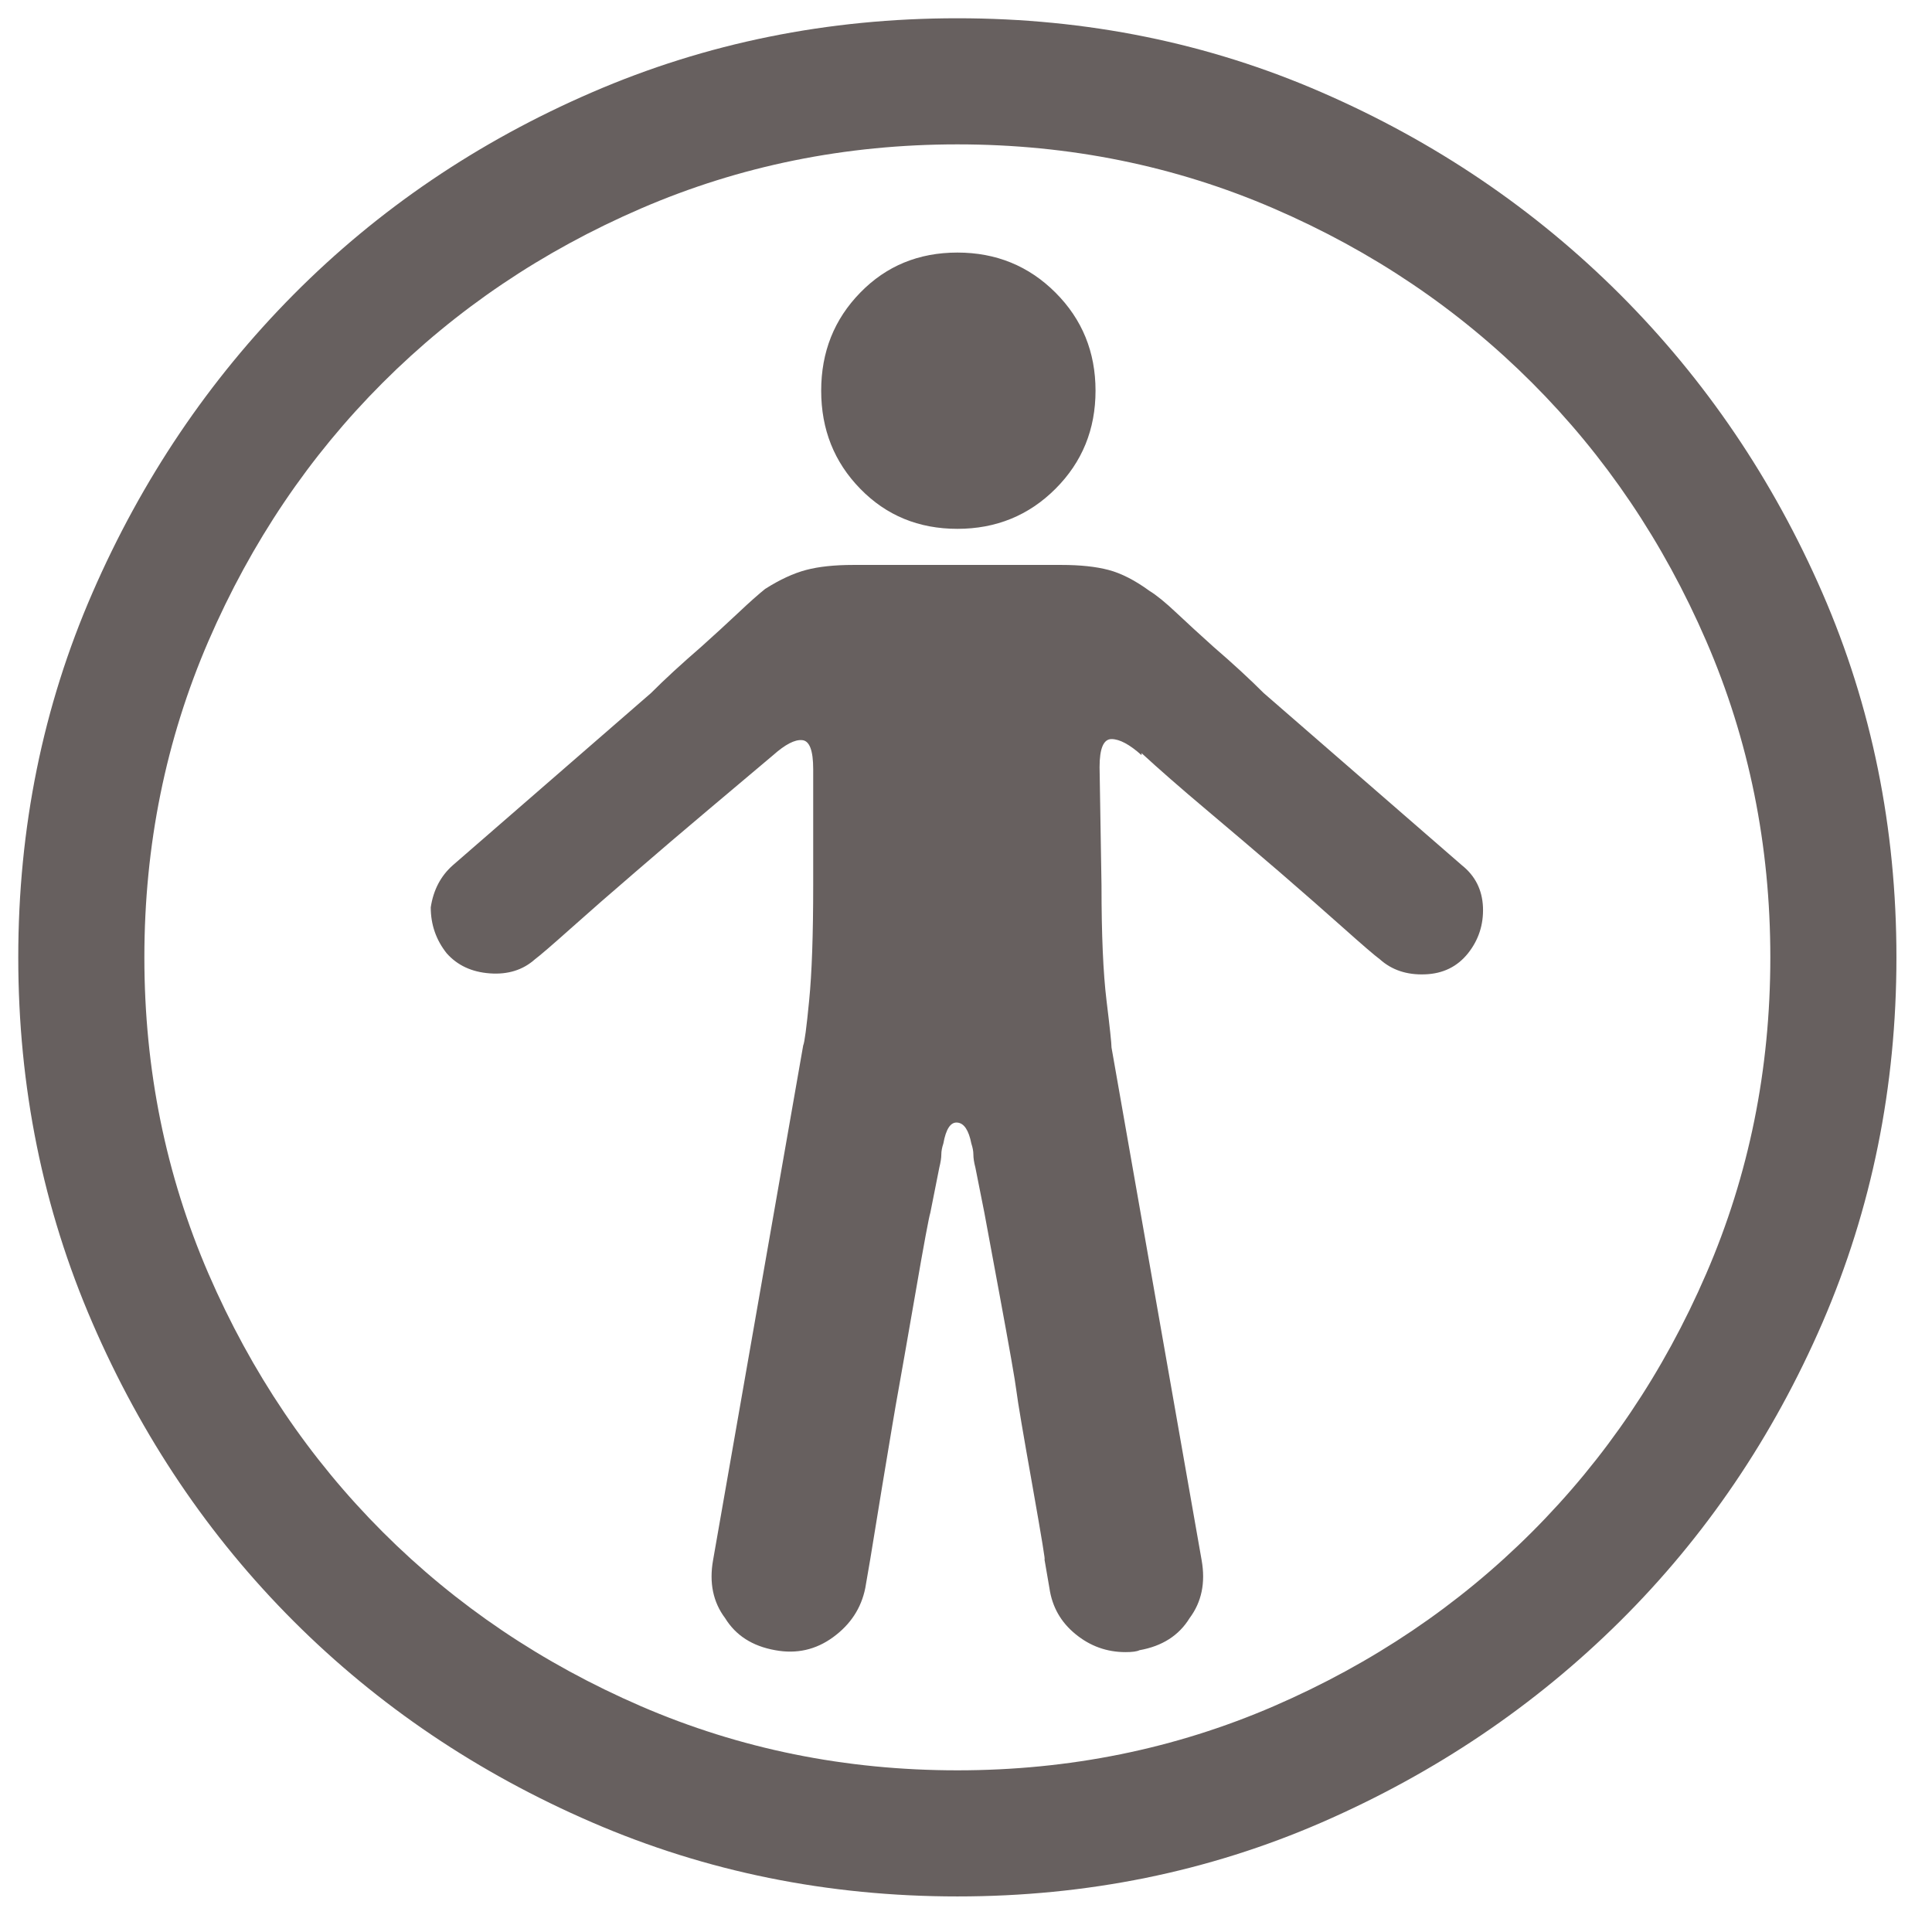 <svg width="22" height="22" viewBox="0 0 22 22" fill="none" xmlns="http://www.w3.org/2000/svg">
<path d="M10.902 21.595C9.427 21.595 8.04 21.314 6.74 20.751C5.441 20.189 4.308 19.425 3.343 18.46C2.378 17.495 1.614 16.362 1.052 15.063C0.489 13.763 0.208 12.376 0.208 10.902C0.208 9.427 0.489 8.044 1.052 6.752C1.614 5.46 2.378 4.327 3.343 3.354C4.308 2.382 5.441 1.614 6.74 1.052C8.04 0.489 9.427 0.208 10.902 0.208C12.376 0.208 13.759 0.489 15.051 1.052C16.343 1.614 17.476 2.382 18.449 3.354C19.421 4.327 20.189 5.46 20.752 6.752C21.314 8.044 21.595 9.427 21.595 10.902C21.595 12.376 21.314 13.763 20.752 15.063C20.189 16.362 19.421 17.495 18.449 18.46C17.476 19.425 16.343 20.189 15.051 20.752C13.759 21.314 12.376 21.595 10.902 21.595ZM10.902 1.644C9.625 1.644 8.424 1.888 7.299 2.374C6.174 2.86 5.194 3.522 4.358 4.358C3.522 5.194 2.861 6.174 2.374 7.299C1.888 8.424 1.644 9.625 1.644 10.902C1.644 12.178 1.888 13.379 2.374 14.504C2.861 15.629 3.522 16.609 4.358 17.445C5.194 18.281 6.174 18.942 7.299 19.429C8.424 19.915 9.625 20.159 10.902 20.159C12.178 20.159 13.379 19.915 14.504 19.429C15.629 18.942 16.609 18.281 17.445 17.445C18.281 16.609 18.943 15.629 19.429 14.504C19.916 13.379 20.159 12.178 20.159 10.902C20.159 9.625 19.916 8.424 19.429 7.299C18.942 6.174 18.281 5.194 17.445 4.358C16.609 3.522 15.629 2.86 14.504 2.374C13.379 1.888 12.178 1.644 10.902 1.644ZM12.475 4.449C12.475 4.008 12.323 3.636 12.019 3.332C11.715 3.028 11.342 2.876 10.902 2.876C10.461 2.876 10.092 3.028 9.796 3.332C9.499 3.636 9.351 4.008 9.351 4.449C9.351 4.89 9.499 5.262 9.796 5.566C10.092 5.87 10.461 6.022 10.902 6.022C11.342 6.022 11.715 5.87 12.019 5.566C12.323 5.262 12.475 4.89 12.475 4.449ZM16.647 9.853L14.39 7.892C14.314 7.816 14.227 7.732 14.128 7.641C14.029 7.55 13.927 7.459 13.82 7.367C13.668 7.231 13.527 7.101 13.398 6.98C13.269 6.858 13.166 6.775 13.09 6.729C12.923 6.607 12.767 6.528 12.623 6.49C12.479 6.452 12.3 6.433 12.087 6.433H9.716C9.503 6.433 9.324 6.452 9.18 6.49C9.036 6.528 8.88 6.6 8.713 6.706C8.637 6.767 8.534 6.858 8.405 6.98C8.276 7.101 8.135 7.231 7.983 7.367C7.877 7.459 7.774 7.55 7.675 7.641C7.576 7.732 7.489 7.816 7.413 7.892L5.156 9.853C5.019 9.974 4.935 10.134 4.905 10.332C4.905 10.529 4.966 10.704 5.087 10.856C5.209 10.993 5.372 11.069 5.578 11.084C5.783 11.099 5.954 11.046 6.091 10.924C6.151 10.879 6.288 10.761 6.501 10.571C6.714 10.381 6.957 10.168 7.231 9.933C7.504 9.697 7.785 9.457 8.074 9.214C8.363 8.971 8.606 8.766 8.804 8.599C8.941 8.477 9.051 8.42 9.134 8.428C9.218 8.435 9.26 8.545 9.26 8.758V10.081C9.26 10.643 9.245 11.08 9.214 11.392C9.184 11.703 9.161 11.874 9.146 11.905L8.12 17.765C8.074 18.023 8.12 18.244 8.257 18.426C8.378 18.623 8.568 18.745 8.827 18.791C9.07 18.836 9.29 18.787 9.488 18.642C9.685 18.498 9.807 18.312 9.853 18.084L9.91 17.753C9.91 17.753 9.955 17.476 10.046 16.921C10.138 16.366 10.198 16.005 10.229 15.838C10.259 15.671 10.324 15.302 10.423 14.732C10.521 14.162 10.579 13.854 10.594 13.809L10.696 13.296C10.711 13.235 10.719 13.185 10.719 13.147C10.719 13.109 10.727 13.067 10.742 13.022C10.772 12.855 10.825 12.775 10.902 12.783C10.978 12.79 11.031 12.87 11.061 13.022C11.076 13.068 11.084 13.109 11.084 13.147C11.084 13.185 11.091 13.235 11.107 13.296L11.209 13.809C11.209 13.809 11.266 14.117 11.38 14.732C11.494 15.348 11.559 15.716 11.574 15.838C11.589 15.96 11.65 16.321 11.757 16.921C11.863 17.521 11.909 17.799 11.893 17.753L11.95 18.084C11.981 18.297 12.079 18.471 12.247 18.608C12.414 18.745 12.604 18.813 12.817 18.813C12.893 18.813 12.946 18.806 12.976 18.791C13.235 18.745 13.425 18.623 13.546 18.426C13.683 18.243 13.729 18.023 13.683 17.765L12.657 11.928C12.657 11.882 12.638 11.703 12.6 11.392C12.562 11.08 12.543 10.643 12.543 10.081L12.521 8.735C12.521 8.523 12.566 8.416 12.657 8.416C12.748 8.416 12.863 8.477 12.999 8.599V8.576C13.197 8.758 13.44 8.971 13.729 9.214C14.018 9.457 14.299 9.697 14.573 9.932C14.846 10.168 15.089 10.381 15.302 10.571C15.515 10.761 15.652 10.879 15.713 10.924C15.849 11.046 16.02 11.103 16.226 11.095C16.431 11.088 16.594 11.008 16.716 10.856C16.837 10.704 16.894 10.529 16.887 10.332C16.879 10.134 16.799 9.974 16.647 9.853Z" fill="#67605F"/>
</svg>
